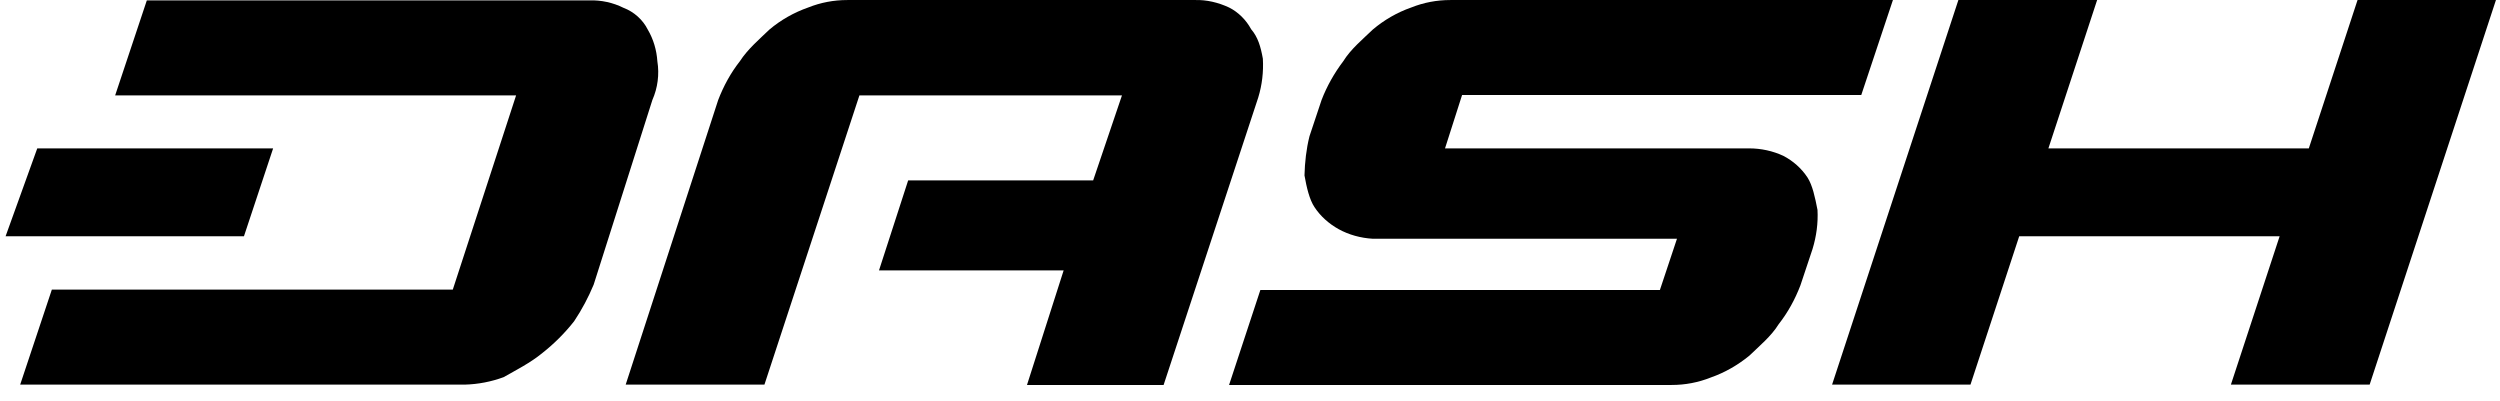 <svg width="156" height="25" viewBox="0 0 156 25" fill="none" xmlns="http://www.w3.org/2000/svg">
<path d="M147.111 0.002L144.07 9.259H127.82L130.861 0.002H122.203L114.322 24H122.958L125.999 14.742H142.249L139.208 24H147.866L155.747 0.002H147.111Z" fill="currentColor"/>
<path d="M112.79 11.079C112.413 10.502 111.88 10.036 111.281 9.725C110.615 9.415 109.882 9.259 109.15 9.259H90.169L91.234 5.929H116.143L118.118 0.002H90.502C89.658 0.002 88.837 0.157 88.06 0.468C87.172 0.779 86.373 1.245 85.662 1.844C85.041 2.444 84.286 3.065 83.82 3.82C83.265 4.553 82.799 5.374 82.466 6.24L81.711 8.504C81.511 9.304 81.422 10.125 81.4 10.946C81.533 11.701 81.711 12.456 82.022 12.922C82.399 13.499 82.932 13.966 83.531 14.299C84.175 14.654 84.908 14.854 85.662 14.898H104.643L103.578 18.095H78.647L76.694 24.022H104.31C105.154 24.022 105.975 23.866 106.752 23.556C107.64 23.245 108.439 22.779 109.15 22.202C109.771 21.602 110.526 20.981 110.992 20.226C111.569 19.493 112.013 18.672 112.346 17.806L113.101 15.542C113.345 14.742 113.456 13.921 113.412 13.1C113.257 12.3 113.101 11.568 112.79 11.079Z" fill="currentColor"/>
<path d="M78.803 3.665C78.669 2.91 78.492 2.311 78.07 1.822C77.759 1.245 77.271 0.757 76.694 0.468C76.028 0.157 75.295 -0.02 74.562 0.002H52.873C52.03 0.002 51.208 0.157 50.431 0.468C49.543 0.779 48.722 1.245 48.012 1.844C47.39 2.444 46.657 3.065 46.169 3.82C45.592 4.553 45.148 5.374 44.815 6.24L39.043 24H47.701L53.628 5.951H70.011L68.213 11.257H56.669L54.849 16.874H66.371L64.084 24.022H72.609L78.514 6.085C78.758 5.285 78.847 4.486 78.803 3.665Z" fill="currentColor"/>
<path d="M41.019 3.82C40.974 3.132 40.775 2.444 40.419 1.844C40.108 1.223 39.553 0.734 38.91 0.49C38.244 0.157 37.511 0.002 36.779 0.024H9.162L7.186 5.951H32.205L28.254 18.072H3.235L1.259 24H29.009C29.835 23.978 30.653 23.82 31.428 23.534C32.205 23.09 33.093 22.646 33.848 22.024C34.581 21.447 35.247 20.781 35.824 20.048C36.312 19.316 36.712 18.561 37.045 17.762L40.708 6.24C41.041 5.485 41.152 4.642 41.019 3.82Z" fill="currentColor"/>
<path d="M17.043 9.259H2.325L0.349 14.742H15.223L17.043 9.259Z" fill="currentColor"/>
</svg>
